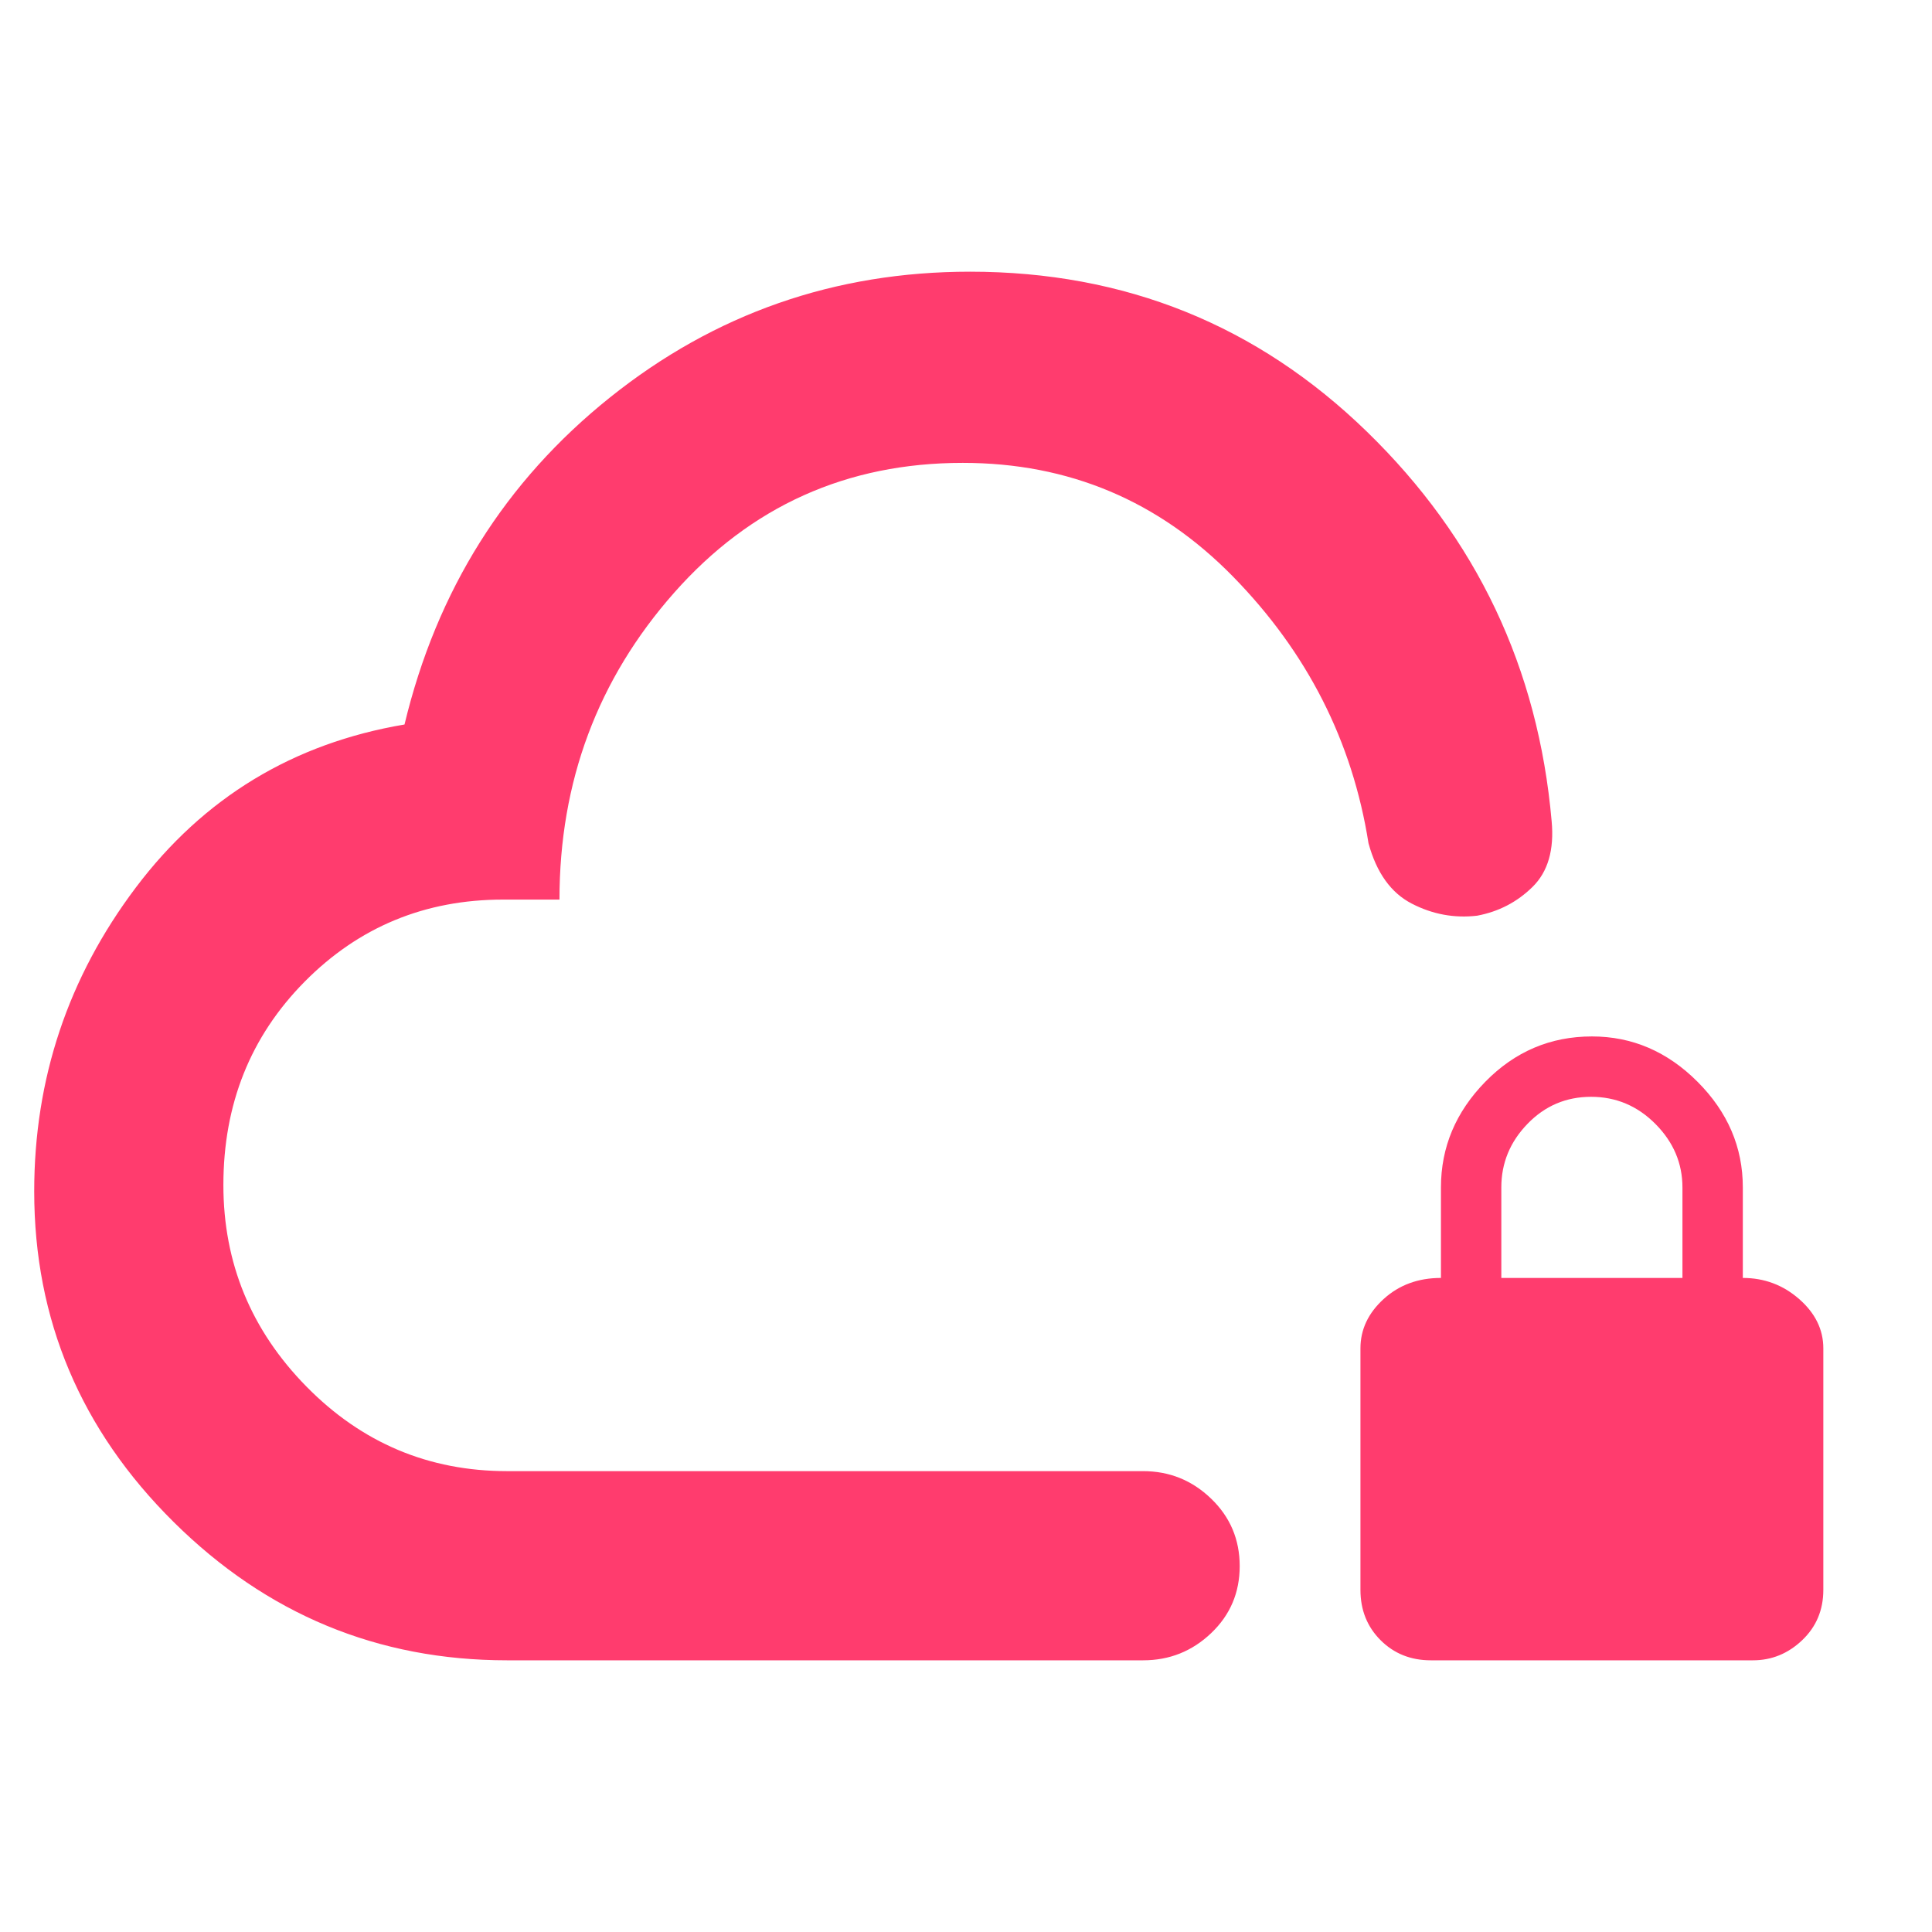 <svg xmlns="http://www.w3.org/2000/svg" height="48" viewBox="0 -960 960 960" width="48"><path fill="rgb(255, 60, 110)" d="M478-371ZM252-135q-96.34 0-165.67-68.68Q17-272.35 17-368q0-84 50.5-151T201-600q24-100 102.08-162.5T482-825q115.44 0 197.22 79.5T771-552q2 21.42-9.5 32.71T734-505q-17 2-32.5-6T680-541q-12-76-67.32-132.5Q557.36-730 478.41-730 392-730 335-665.5T278-513h-28q-58.27 0-98.64 40.81-40.36 40.81-40.36 101Q111-313 152.29-271q41.3 42 99.71 42h316q19.63 0 33.81 13.68Q616-201.65 616-181.82q0 19.82-14.19 33.32Q587.63-135 568-135H252Zm459 0q-15 0-25-10t-10-25v-120q0-14 11.5-24.5T716-325v-45q0-29.94 22.04-52.47 22.05-22.53 53-22.53 29.96 0 52.46 22.53T866-370v45q16 0 28 10.5t12 24.5v120q0 15-10.5 25T871-135H711Zm35-190h90v-44.91q0-18.09-13.41-31.59t-32-13.5Q772-415 759-401.56q-13 13.43-13 31.56v45Z"/></svg>